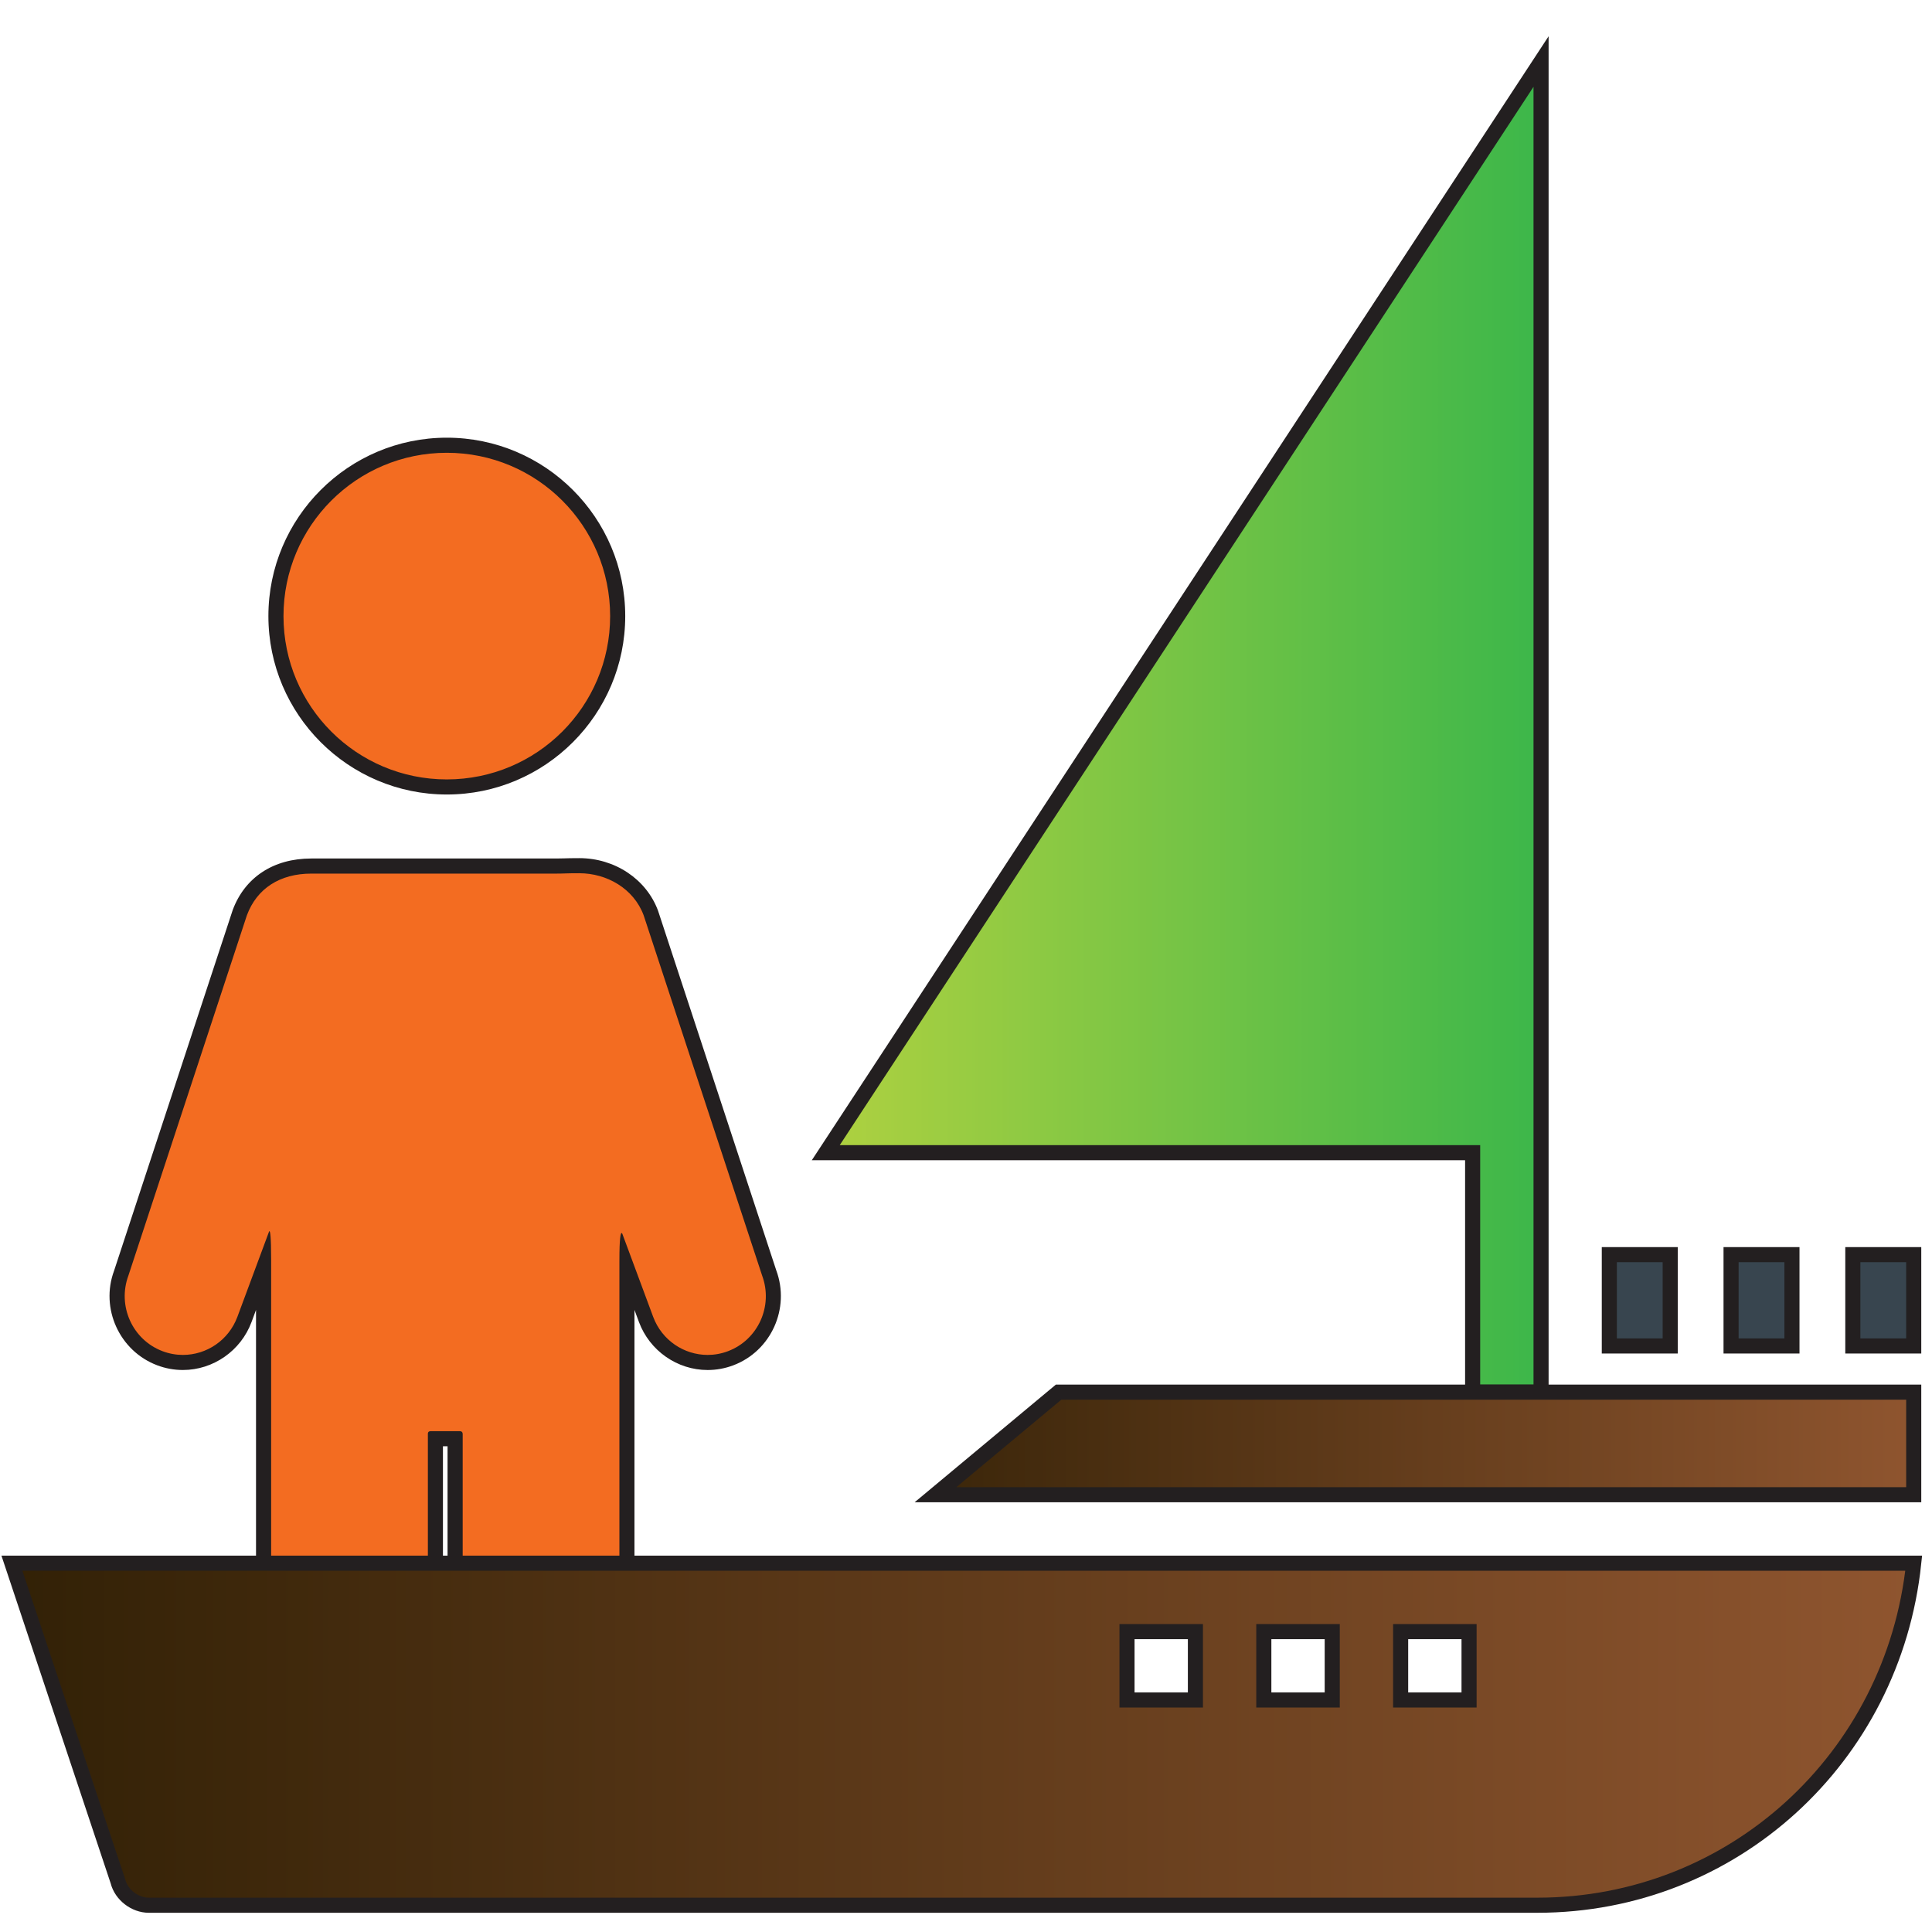 <?xml version="1.0" encoding="utf-8"?>
<!-- Generator: Adobe Illustrator 15.0.0, SVG Export Plug-In . SVG Version: 6.00 Build 0)  -->
<!DOCTYPE svg PUBLIC "-//W3C//DTD SVG 1.1//EN" "http://www.w3.org/Graphics/SVG/1.1/DTD/svg11.dtd">
<svg version="1.1" id="Layer_1" xmlns:x="http://ns.adobe.com/Extensibility/1.0/" xmlns:i="http://ns.adobe.com/AdobeIllustrator/10.0/" xmlns:graph="http://ns.adobe.com/Graphs/1.0/"
	 xmlns="http://www.w3.org/2000/svg" xmlns:xlink="http://www.w3.org/1999/xlink" xmlns:a="http://ns.adobe.com/AdobeSVGViewerExtensions/3.0/"
	 x="0px" y="0px" width="128px" height="128px" viewBox="0 0 128 128" enable-background="new 0 0 128 128" xml:space="preserve">
<path fill="#38454F" stroke="#231F20" stroke-miterlimit="10" d="M122.755,83.124h4.034v6.05h-4.034V83.124z"/>
<path fill="#38454F" stroke="#231F20" stroke-miterlimit="10" d="M114.688,83.124h4.033v6.05h-4.033V83.124z"/>
<path fill="#38454F" stroke="#231F20" stroke-miterlimit="10" d="M106.622,83.124h4.033v6.05h-4.033V83.124z"/>
<g>
	<path fill="#F36C21" d="M35.845,122.392c-3.138,0-5.691-2.576-5.691-5.743V95.319h-1.309l0.003,21.329
		c0,3.167-2.554,5.743-5.692,5.743s-5.692-2.576-5.692-5.743V84.001l-1.266,3.413c-0.634,1.706-2.273,2.853-4.079,2.853
		c-0.522,0-1.038-0.095-1.531-0.281c-2.246-0.852-3.389-3.389-2.548-5.654l7.841-23.845c0.735-1.981,2.46-3.107,4.74-3.107h16.227
		c0.229,0,0.374-0.004,0.537-0.01c0.221-0.007,0.475-0.015,0.994-0.015c2.14,0,4.043,1.251,4.735,3.113l7.854,23.882
		c0.835,2.248-0.308,4.784-2.554,5.636c-0.493,0.187-1.008,0.281-1.53,0.281l0,0c-1.805,0-3.445-1.146-4.079-2.853l-1.267-3.411
		v32.646C41.537,119.815,38.983,122.392,35.845,122.392z"/>
	<g>
		<path fill="#231F20" d="M38.378,57.854c1.817,0,3.604,1.007,4.266,2.788l7.848,23.864c0.748,2.014-0.263,4.256-2.256,5.012
			c-0.446,0.169-0.903,0.249-1.353,0.249c-1.561,0-3.029-0.964-3.61-2.526l-2.017-5.433c0,0-0.033-0.118-0.073-0.118
			c-0.063,0-0.146,0.298-0.146,1.839v33.12c0,2.896-2.325,5.243-5.192,5.243s-5.191-2.347-5.191-5.243V95.013
			c0,0,0.012-0.193-0.181-0.193c-0.487,0-1.462,0-1.949,0c-0.202,0-0.176,0.193-0.176,0.193v21.636c0,2.896-2.325,5.243-5.192,5.243
			s-5.192-2.347-5.192-5.243v-33.12c0-1.696-0.07-1.963-0.113-1.963c-0.02,0-0.035,0.056-0.035,0.056l-2.087,5.619
			c-0.581,1.563-2.049,2.526-3.61,2.526c-0.45,0-0.908-0.08-1.354-0.249c-1.993-0.756-3.004-2.998-2.256-5.013l7.848-23.863
			c0.661-1.781,2.19-2.763,4.265-2.763c0.511,0,0.99,0,1.531,0h14.696C37.388,57.879,37.472,57.854,38.378,57.854 M38.378,56.854
			c-0.528,0-0.785,0.008-1.01,0.015c-0.159,0.005-0.299,0.009-0.521,0.009H22.151h-1.531c-2.501,0-4.397,1.245-5.203,3.416
			l-7.86,23.898c-0.924,2.487,0.35,5.312,2.852,6.26c0.55,0.209,1.125,0.314,1.708,0.314c2.014,0,3.842-1.277,4.548-3.178
			l0.297-0.802v29.861c0,3.442,2.778,6.243,6.192,6.243s6.192-2.801,6.192-6.243V95.819h0.306v20.829
			c0,3.442,2.777,6.243,6.191,6.243c3.415,0,6.192-2.801,6.192-6.243V86.786l0.298,0.802c0.707,1.901,2.535,3.179,4.548,3.179
			c0.583,0,1.158-0.105,1.707-0.313c2.502-0.949,3.776-3.772,2.84-6.295L43.595,60.33C42.817,58.237,40.727,56.854,38.378,56.854
			L38.378,56.854z"/>
	</g>
</g>
<g>
	<path fill="#F36C21" d="M29.602,52.139c-6.242,0-11.32-5.078-11.32-11.32s5.078-11.32,11.32-11.32s11.321,5.078,11.321,11.32
		S35.844,52.139,29.602,52.139z"/>
	<g>
		<path fill="#231F20" d="M29.602,29.998c5.977,0,10.821,4.839,10.821,10.82s-4.844,10.82-10.821,10.82
			c-5.975,0-10.82-4.839-10.82-10.82S23.627,29.998,29.602,29.998 M29.602,28.998c-6.518,0-11.82,5.303-11.82,11.82
			s5.303,11.82,11.82,11.82c6.518,0,11.821-5.303,11.821-11.82S36.12,28.998,29.602,28.998L29.602,28.998z"/>
	</g>
</g>
<linearGradient id="SVGID_1_" gradientUnits="userSpaceOnUse" x1="0.789" y1="114.894" x2="126.789" y2="114.894">
	<stop  offset="0" style="stop-color:#322106"/>
	<stop  offset="1" style="stop-color:#8F552F"/>
	<a:midPointStop  offset="0" style="stop-color:#322106"/>
	<a:midPointStop  offset="0.509" style="stop-color:#322106"/>
	<a:midPointStop  offset="1" style="stop-color:#8F552F"/>
</linearGradient>
<path fill="url(#SVGID_1_)" stroke="#231F20" stroke-miterlimit="10" d="M7.813,124.639c0.226,0.907,1.135,1.587,2.039,1.587h92.009
	c12.917,0,23.568-9.744,24.928-22.662h-126L7.813,124.639z M92.796,108.097h4.533v4.532h-4.533V108.097z M83.731,108.097h4.533
	v4.532h-4.533V108.097z M74.667,108.097h4.532v4.532h-4.532V108.097z"/>
<linearGradient id="SVGID_2_" gradientUnits="userSpaceOnUse" x1="54.71" y1="48.155" x2="126.788" y2="48.155">
	<stop  offset="0" style="stop-color:#AFD140"/>
	<stop  offset="1" style="stop-color:#00A94F"/>
	<a:midPointStop  offset="0" style="stop-color:#AFD140"/>
	<a:midPointStop  offset="0.5" style="stop-color:#AFD140"/>
	<a:midPointStop  offset="1" style="stop-color:#00A94F"/>
</linearGradient>
<polygon fill="url(#SVGID_2_)" stroke="#231F20" stroke-miterlimit="10" points="102.099,4.077 54.71,76.368 97.566,76.368 
	97.566,92.233 102.099,92.233 "/>
<linearGradient id="SVGID_3_" gradientUnits="userSpaceOnUse" x1="54.711" y1="95.632" x2="126.789" y2="95.632">
	<stop  offset="0" style="stop-color:#322106"/>
	<stop  offset="1" style="stop-color:#8F552F"/>
	<a:midPointStop  offset="0" style="stop-color:#322106"/>
	<a:midPointStop  offset="0.509" style="stop-color:#322106"/>
	<a:midPointStop  offset="1" style="stop-color:#8F552F"/>
</linearGradient>
<polygon fill="url(#SVGID_3_)" stroke="#231F20" stroke-miterlimit="10" points="102.099,92.233 97.566,92.233 70.135,92.233 
	61.977,99.03 126.789,99.03 126.789,92.233 "/>
</svg>
